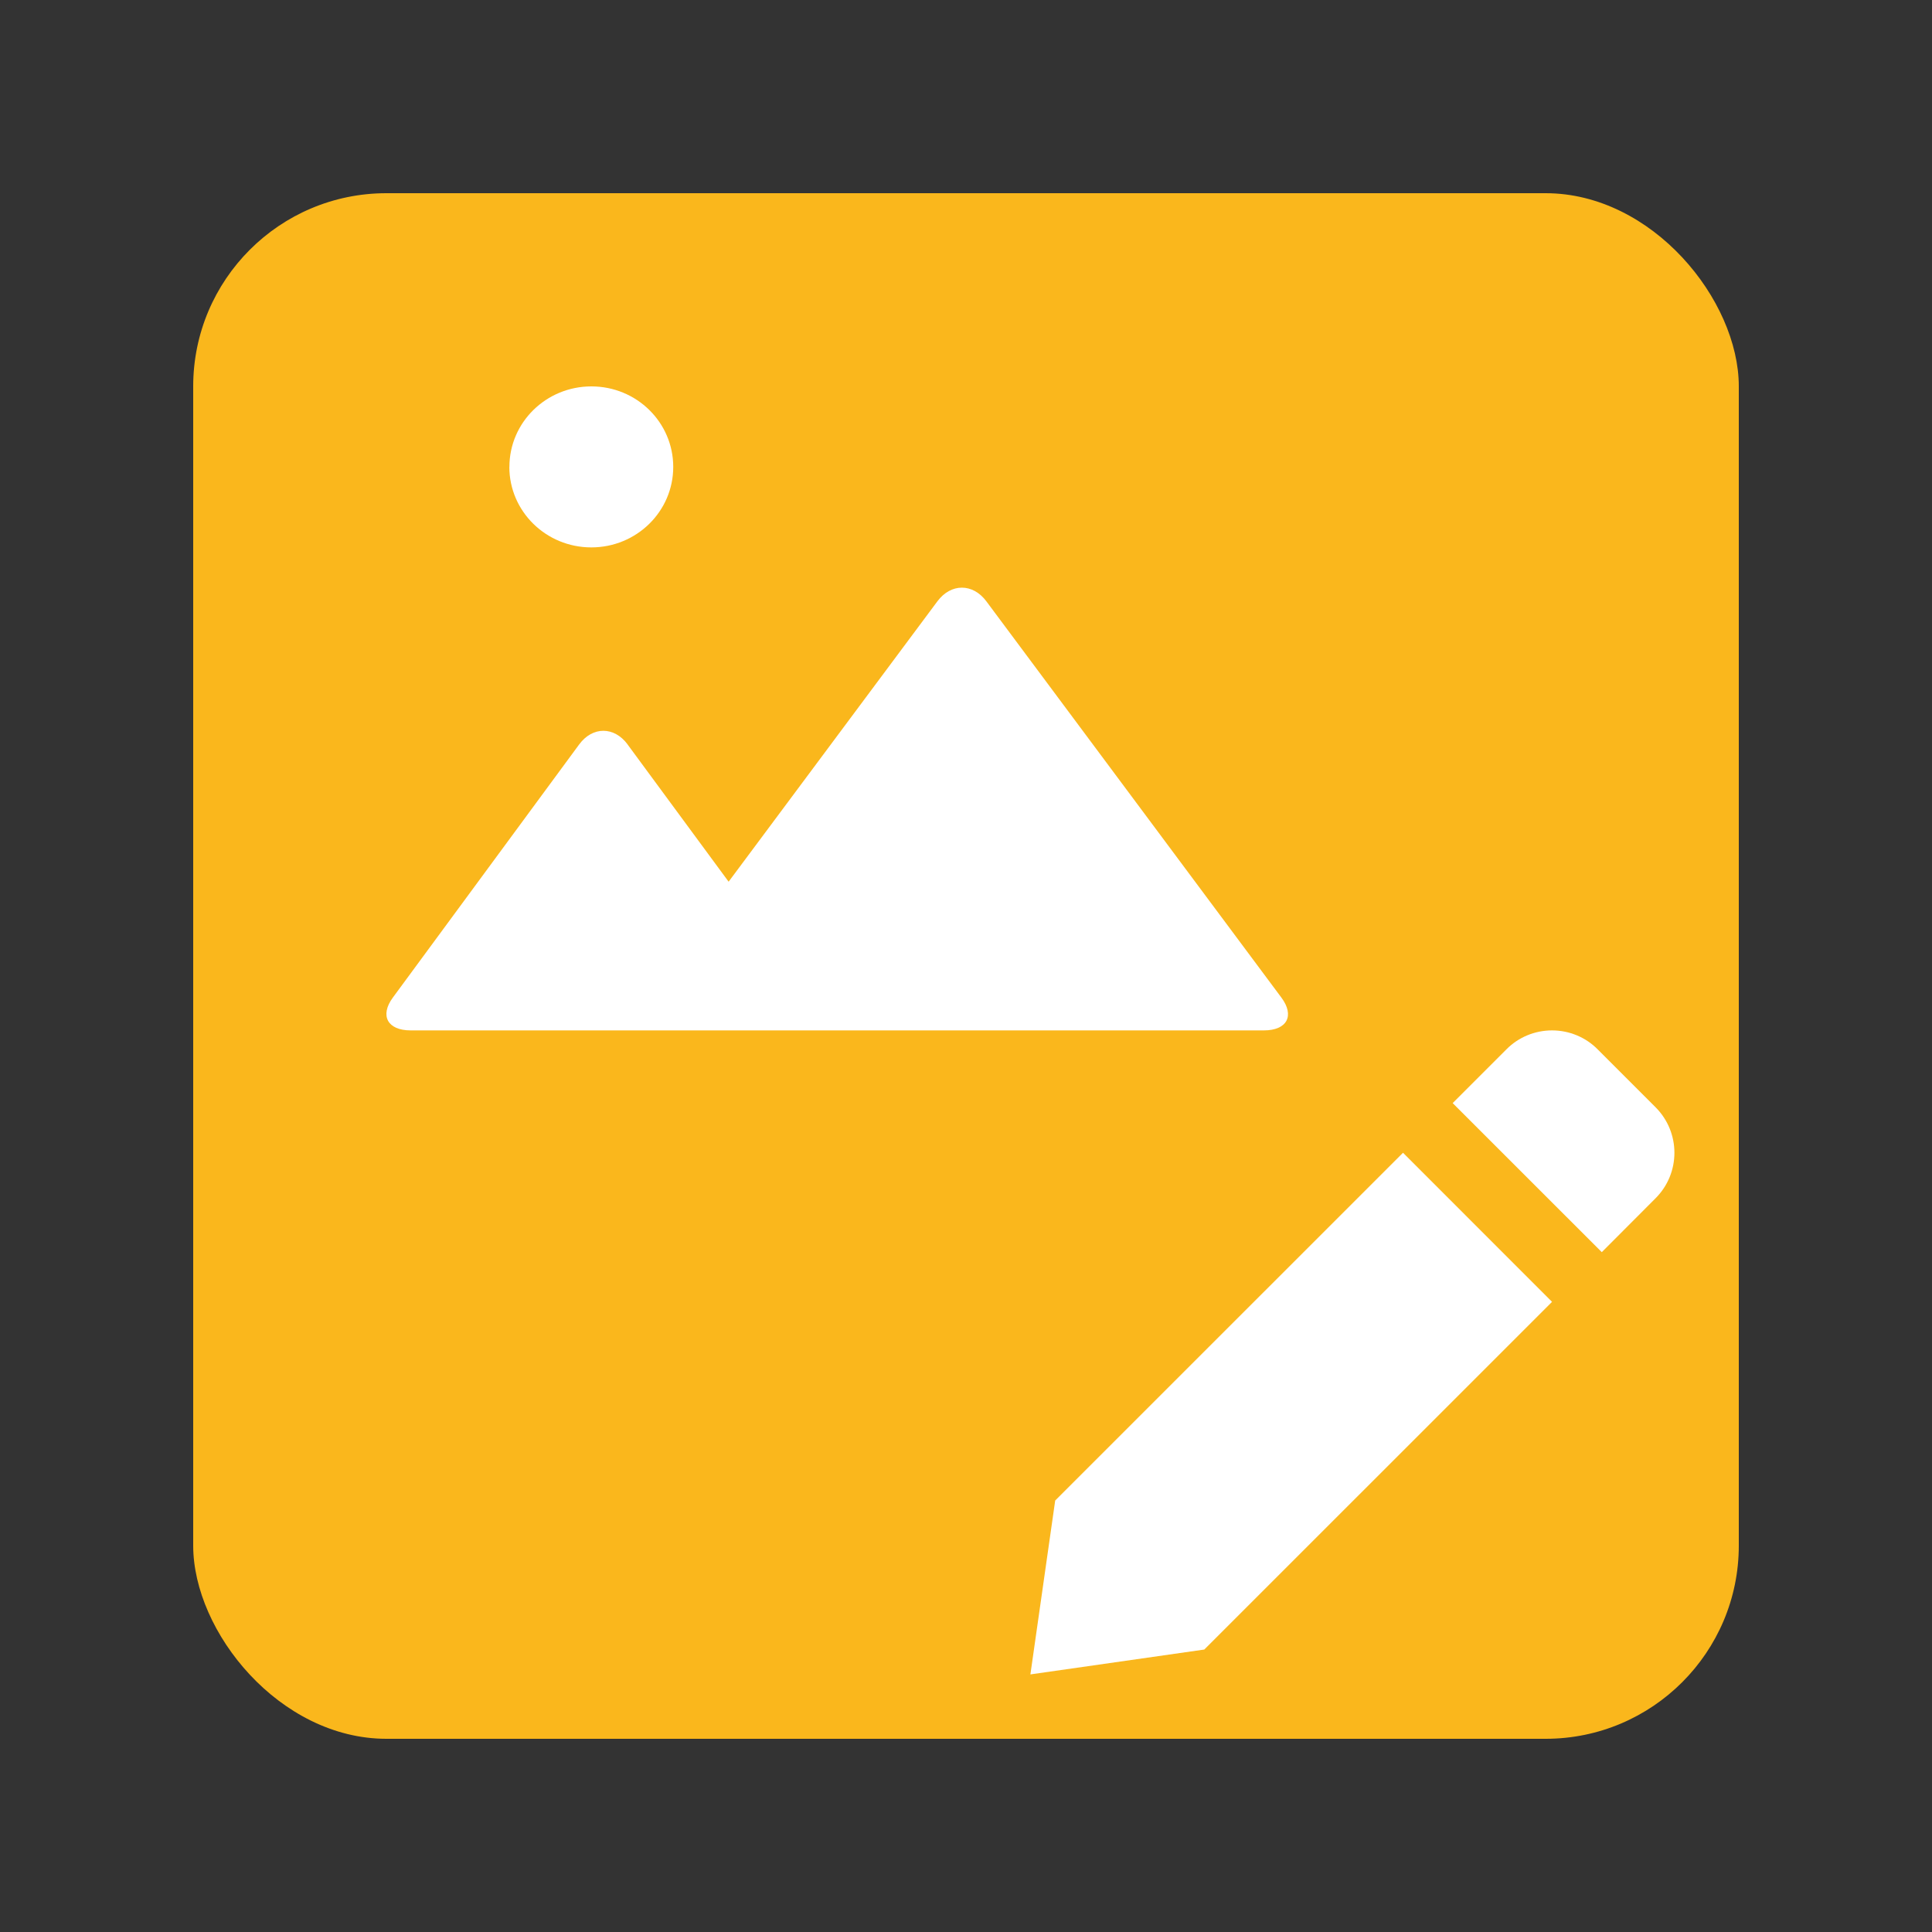 <?xml version="1.0" encoding="UTF-8"?>
<svg width="30px" height="30px" viewBox="0 0 30 30" version="1.1" xmlns="http://www.w3.org/2000/svg" xmlns:xlink="http://www.w3.org/1999/xlink">
    <rect x="0" y="0" width="30" height="30" fill="#333333" stroke="none"/>
    <!-- Generator: Sketch 63.1 (92452) - https://sketch.com -->
    <title>Canvas绘图</title>
    <desc>Created with Sketch.</desc>
    <g id="Canvas绘图" stroke="none" stroke-width="1" fill="none" fill-rule="evenodd">
        <rect id="矩形备份-26" x="0" y="0" width="30" height="30"></rect>
        <rect id="矩形" fill="#FAB71C" x="3" y="3" width="24" height="24" rx="3"></rect>
        <path d="M24.872,19.443 L22.557,17.129 L23.393,16.293 C23.578,16.106 23.833,16 24.1,16 C24.367,16 24.622,16.106 24.807,16.293 L25.707,17.193 C26.098,17.584 26.098,18.217 25.707,18.607 L24.872,19.444 L24.872,19.443 Z M18.7,25.614 L16,26 L16.385,23.3 L21.786,17.9 L24.1,20.215 L18.7,25.614 L18.7,25.614 Z" id="形状" fill="#FFFFFF" fill-rule="nonzero"></path>
        <path d="M9.746,11.56 C9.537,11.277 9.201,11.277 8.993,11.56 L6.101,15.489 C5.893,15.771 6.017,16 6.377,16 L19.625,16 C19.986,16 20.107,15.772 19.897,15.49 L15.316,9.337 C15.105,9.054 14.766,9.055 14.556,9.337 L11.314,13.691 L9.745,11.56 L9.746,11.56 Z M7.909,7.25 C7.909,7.941 8.479,8.5 9.182,8.5 C9.885,8.5 10.454,7.941 10.454,7.25 C10.454,6.559 9.886,6 9.183,6 C8.48,6 7.91,6.559 7.91,7.25 L7.909,7.25 Z" id="形状" fill="#FFFFFF" fill-rule="nonzero"></path>
    </g>
</svg>